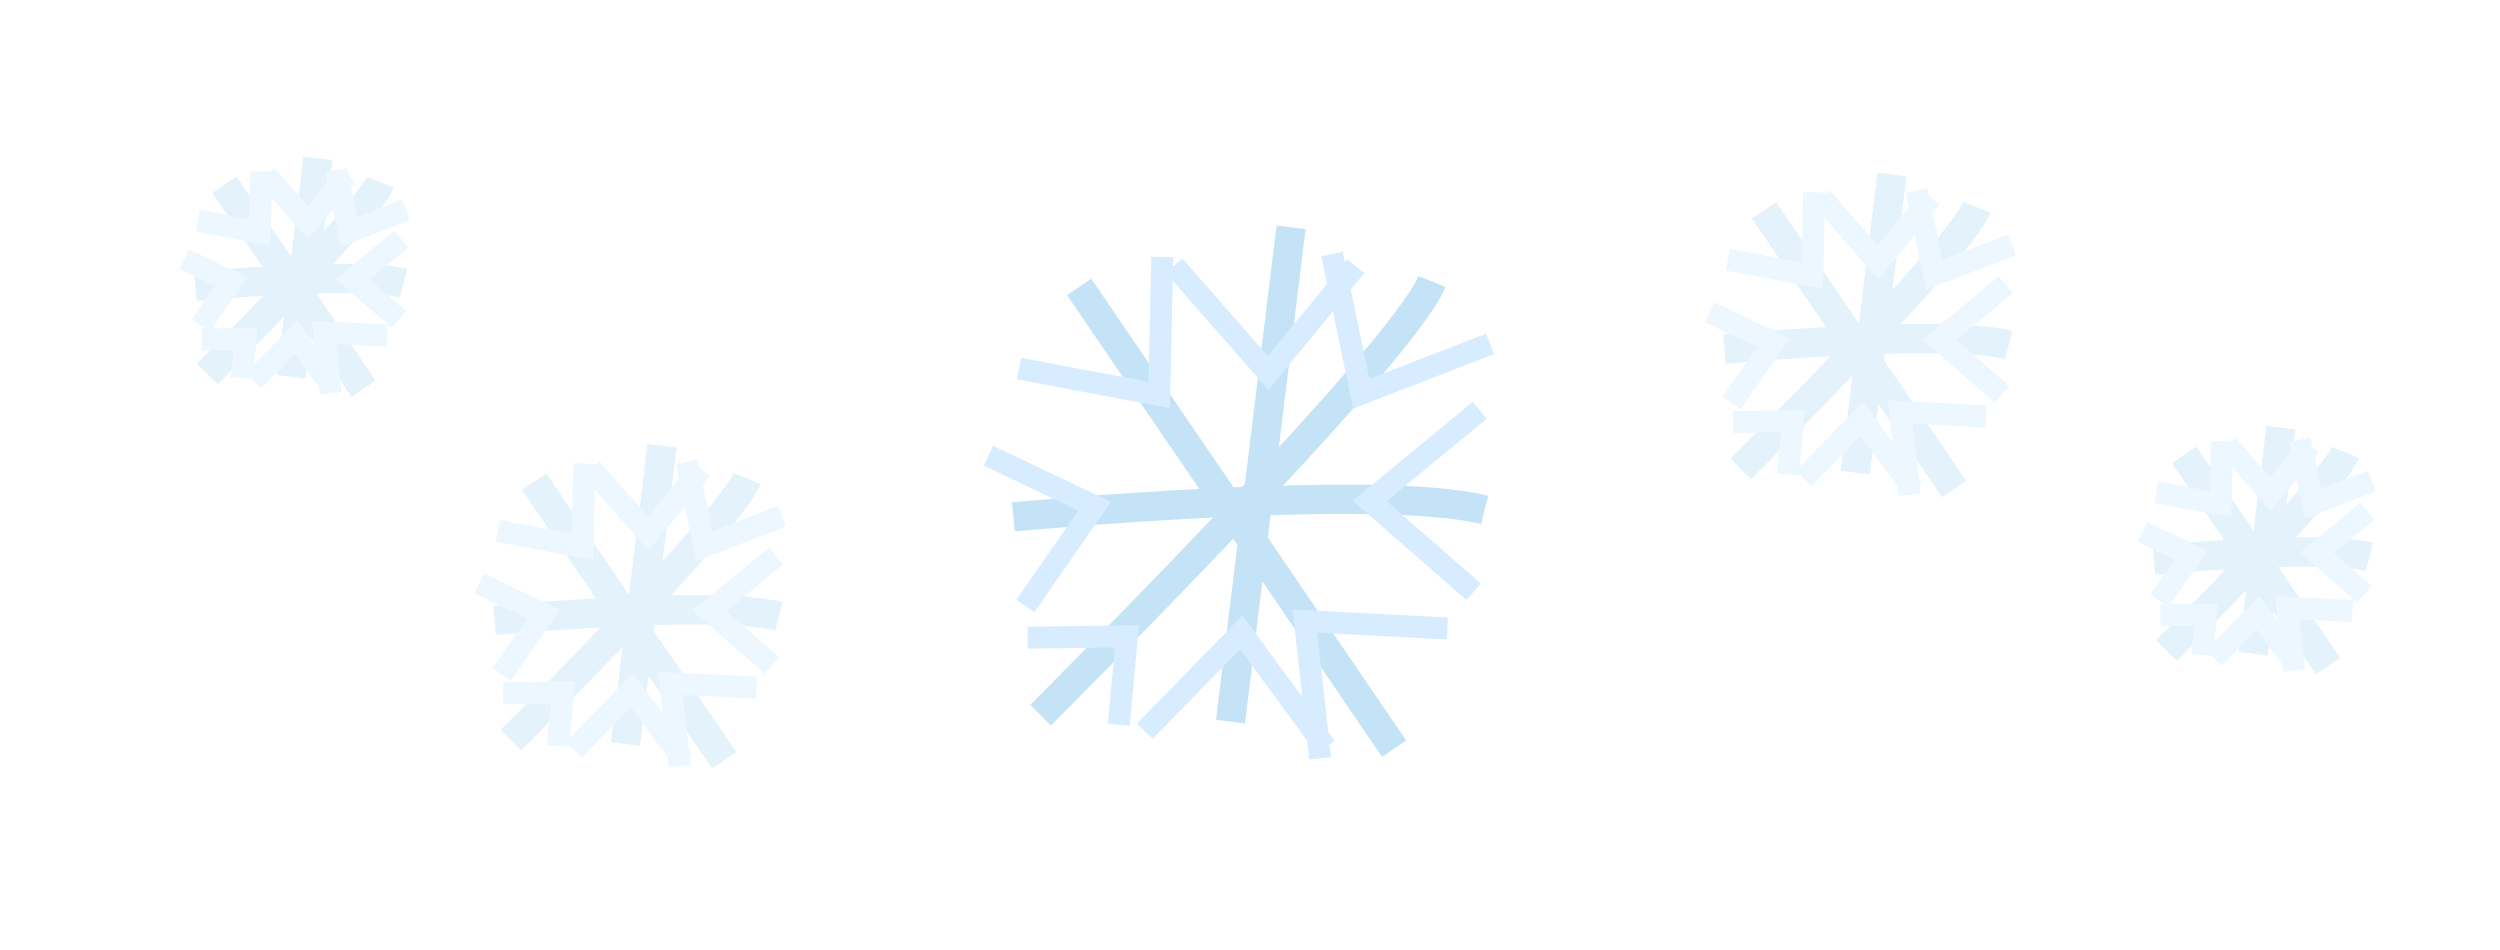 <?xml version="1.0" encoding="UTF-8"?>
<svg id="snowflake" xmlns="http://www.w3.org/2000/svg" viewBox="0 0 342 130">
  <defs>
    <style>
      .cls-1 {
        stroke: #d7edff;
        stroke-width: 3px;
      }

      .cls-1, .cls-2 {
        fill: none;
        stroke-miterlimit: 10;
      }

      .cls-3 {
        opacity: .47;
      }

      .cls-2 {
        stroke: #c4e3f7;
        stroke-width: 4px;
      }
    </style>
  </defs>
  <g>
    <path class="cls-2" d="M138.63,70.71s49.7-4.71,64.47-.95"/>
    <line class="cls-2" x1="168.33" y1="98.72" x2="176.62" y2="31.1"/>
    <line class="cls-2" x1="147.63" y1="39.26" x2="190.72" y2="102.42"/>
    <path class="cls-2" d="M142.35,97.82s49.44-49.15,53.54-59.31"/>
    <polyline class="cls-1" points="139.4 50.43 158.58 54.04 159 35.15"/>
    <polyline class="cls-1" points="140.27 82.89 149.75 69.25 135.23 62.35"/>
    <polyline class="cls-1" points="153.05 99.14 154.17 87.04 140.58 87.24"/>
    <polyline class="cls-1" points="181.36 102.24 169.8 86.51 156.61 100.03"/>
    <polyline class="cls-1" points="198 85.98 178.5 84.96 180.6 103.74"/>
    <polyline class="cls-1" points="202.44 56.12 187.37 68.53 201.6 80.96"/>
    <polyline class="cls-1" points="182.23 34.75 186.22 53.86 203.84 47.04"/>
    <polyline class="cls-1" points="160.61 36.34 173.48 51.02 185.47 36.42"/>
  </g>
  <g class="cls-3">
    <path class="cls-2" d="M235.9,47.77s29.98-2.84,38.89-.57"/>
    <line class="cls-2" x1="253.81" y1="64.66" x2="258.81" y2="23.87"/>
    <line class="cls-2" x1="241.32" y1="28.79" x2="267.32" y2="66.89"/>
    <path class="cls-2" d="M238.14,64.12s29.82-29.65,32.3-35.78"/>
    <polyline class="cls-1" points="236.36 35.53 247.93 37.71 248.18 26.31"/>
    <polyline class="cls-1" points="236.88 55.11 242.6 46.88 233.84 42.72"/>
    <polyline class="cls-1" points="244.59 64.91 245.27 57.61 237.07 57.74"/>
    <polyline class="cls-1" points="261.67 66.79 254.7 57.3 246.74 65.45"/>
    <polyline class="cls-1" points="271.71 56.98 259.95 56.36 261.22 67.69"/>
    <polyline class="cls-1" points="274.39 38.96 265.3 46.45 273.88 53.95"/>
    <polyline class="cls-1" points="262.2 26.07 264.6 37.6 275.23 33.48"/>
    <polyline class="cls-1" points="249.16 27.03 256.92 35.89 264.15 27.08"/>
  </g>
  <g class="cls-3">
    <path class="cls-2" d="M67.65,84.88s29.98-2.84,38.89-.57"/>
    <line class="cls-2" x1="85.56" y1="101.78" x2="90.56" y2="60.98"/>
    <line class="cls-2" x1="73.07" y1="65.9" x2="99.07" y2="104.01"/>
    <path class="cls-2" d="M69.89,101.24s29.82-29.65,32.3-35.78"/>
    <polyline class="cls-1" points="68.11 72.64 79.68 74.82 79.93 63.43"/>
    <polyline class="cls-1" points="68.63 92.23 74.35 84 65.59 79.83"/>
    <polyline class="cls-1" points="76.34 102.03 77.02 94.73 68.82 94.85"/>
    <polyline class="cls-1" points="93.42 103.9 86.45 94.41 78.49 102.57"/>
    <polyline class="cls-1" points="103.46 94.09 91.7 93.48 92.97 104.8"/>
    <polyline class="cls-1" points="106.14 76.07 97.05 83.56 105.63 91.06"/>
    <polyline class="cls-1" points="93.95 63.18 96.35 74.71 106.98 70.6"/>
    <polyline class="cls-1" points="80.91 64.15 88.67 73 95.9 64.19"/>
  </g>
  <g class="cls-3">
    <path class="cls-2" d="M26.72,39.16s21.96-2.08,28.48-.42"/>
    <line class="cls-2" x1="39.84" y1="51.54" x2="43.5" y2="21.66"/>
    <line class="cls-2" x1="30.69" y1="25.27" x2="49.73" y2="53.17"/>
    <path class="cls-2" d="M28.36,51.14s21.84-21.71,23.65-26.2"/>
    <polyline class="cls-1" points="27.06 30.2 35.53 31.8 35.72 23.45"/>
    <polyline class="cls-1" points="27.44 44.54 31.63 38.51 25.21 35.47"/>
    <polyline class="cls-1" points="33.09 51.72 33.58 46.37 27.58 46.46"/>
    <polyline class="cls-1" points="45.6 53.09 40.49 46.14 34.66 52.11"/>
    <polyline class="cls-1" points="52.95 45.91 44.33 45.46 45.26 53.75"/>
    <polyline class="cls-1" points="54.91 32.71 48.25 38.2 54.54 43.69"/>
    <polyline class="cls-1" points="45.98 23.27 47.74 31.71 55.52 28.7"/>
    <polyline class="cls-1" points="36.43 23.98 42.11 30.46 47.41 24.01"/>
  </g>
  <g class="cls-3">
    <path class="cls-2" d="M294.66,76.61s22.72-2.15,29.47-.43"/>
    <line class="cls-2" x1="308.24" y1="89.42" x2="312.03" y2="58.51"/>
    <line class="cls-2" x1="298.78" y1="62.24" x2="318.48" y2="91.11"/>
    <path class="cls-2" d="M296.37,89.01s22.6-22.47,24.47-27.12"/>
    <polyline class="cls-1" points="295.01 67.34 303.78 68.99 303.98 60.36"/>
    <polyline class="cls-1" points="295.41 82.18 299.75 75.95 293.11 72.79"/>
    <polyline class="cls-1" points="301.26 89.61 301.77 84.08 295.55 84.17"/>
    <polyline class="cls-1" points="314.2 91.03 308.91 83.84 302.88 90.02"/>
    <polyline class="cls-1" points="321.8 83.59 312.89 83.13 313.85 91.71"/>
    <polyline class="cls-1" points="323.83 69.94 316.95 75.62 323.45 81.3"/>
    <polyline class="cls-1" points="314.6 60.17 316.42 68.91 324.47 65.79"/>
    <polyline class="cls-1" points="304.71 60.9 310.6 67.61 316.08 60.94"/>
  </g>
</svg>